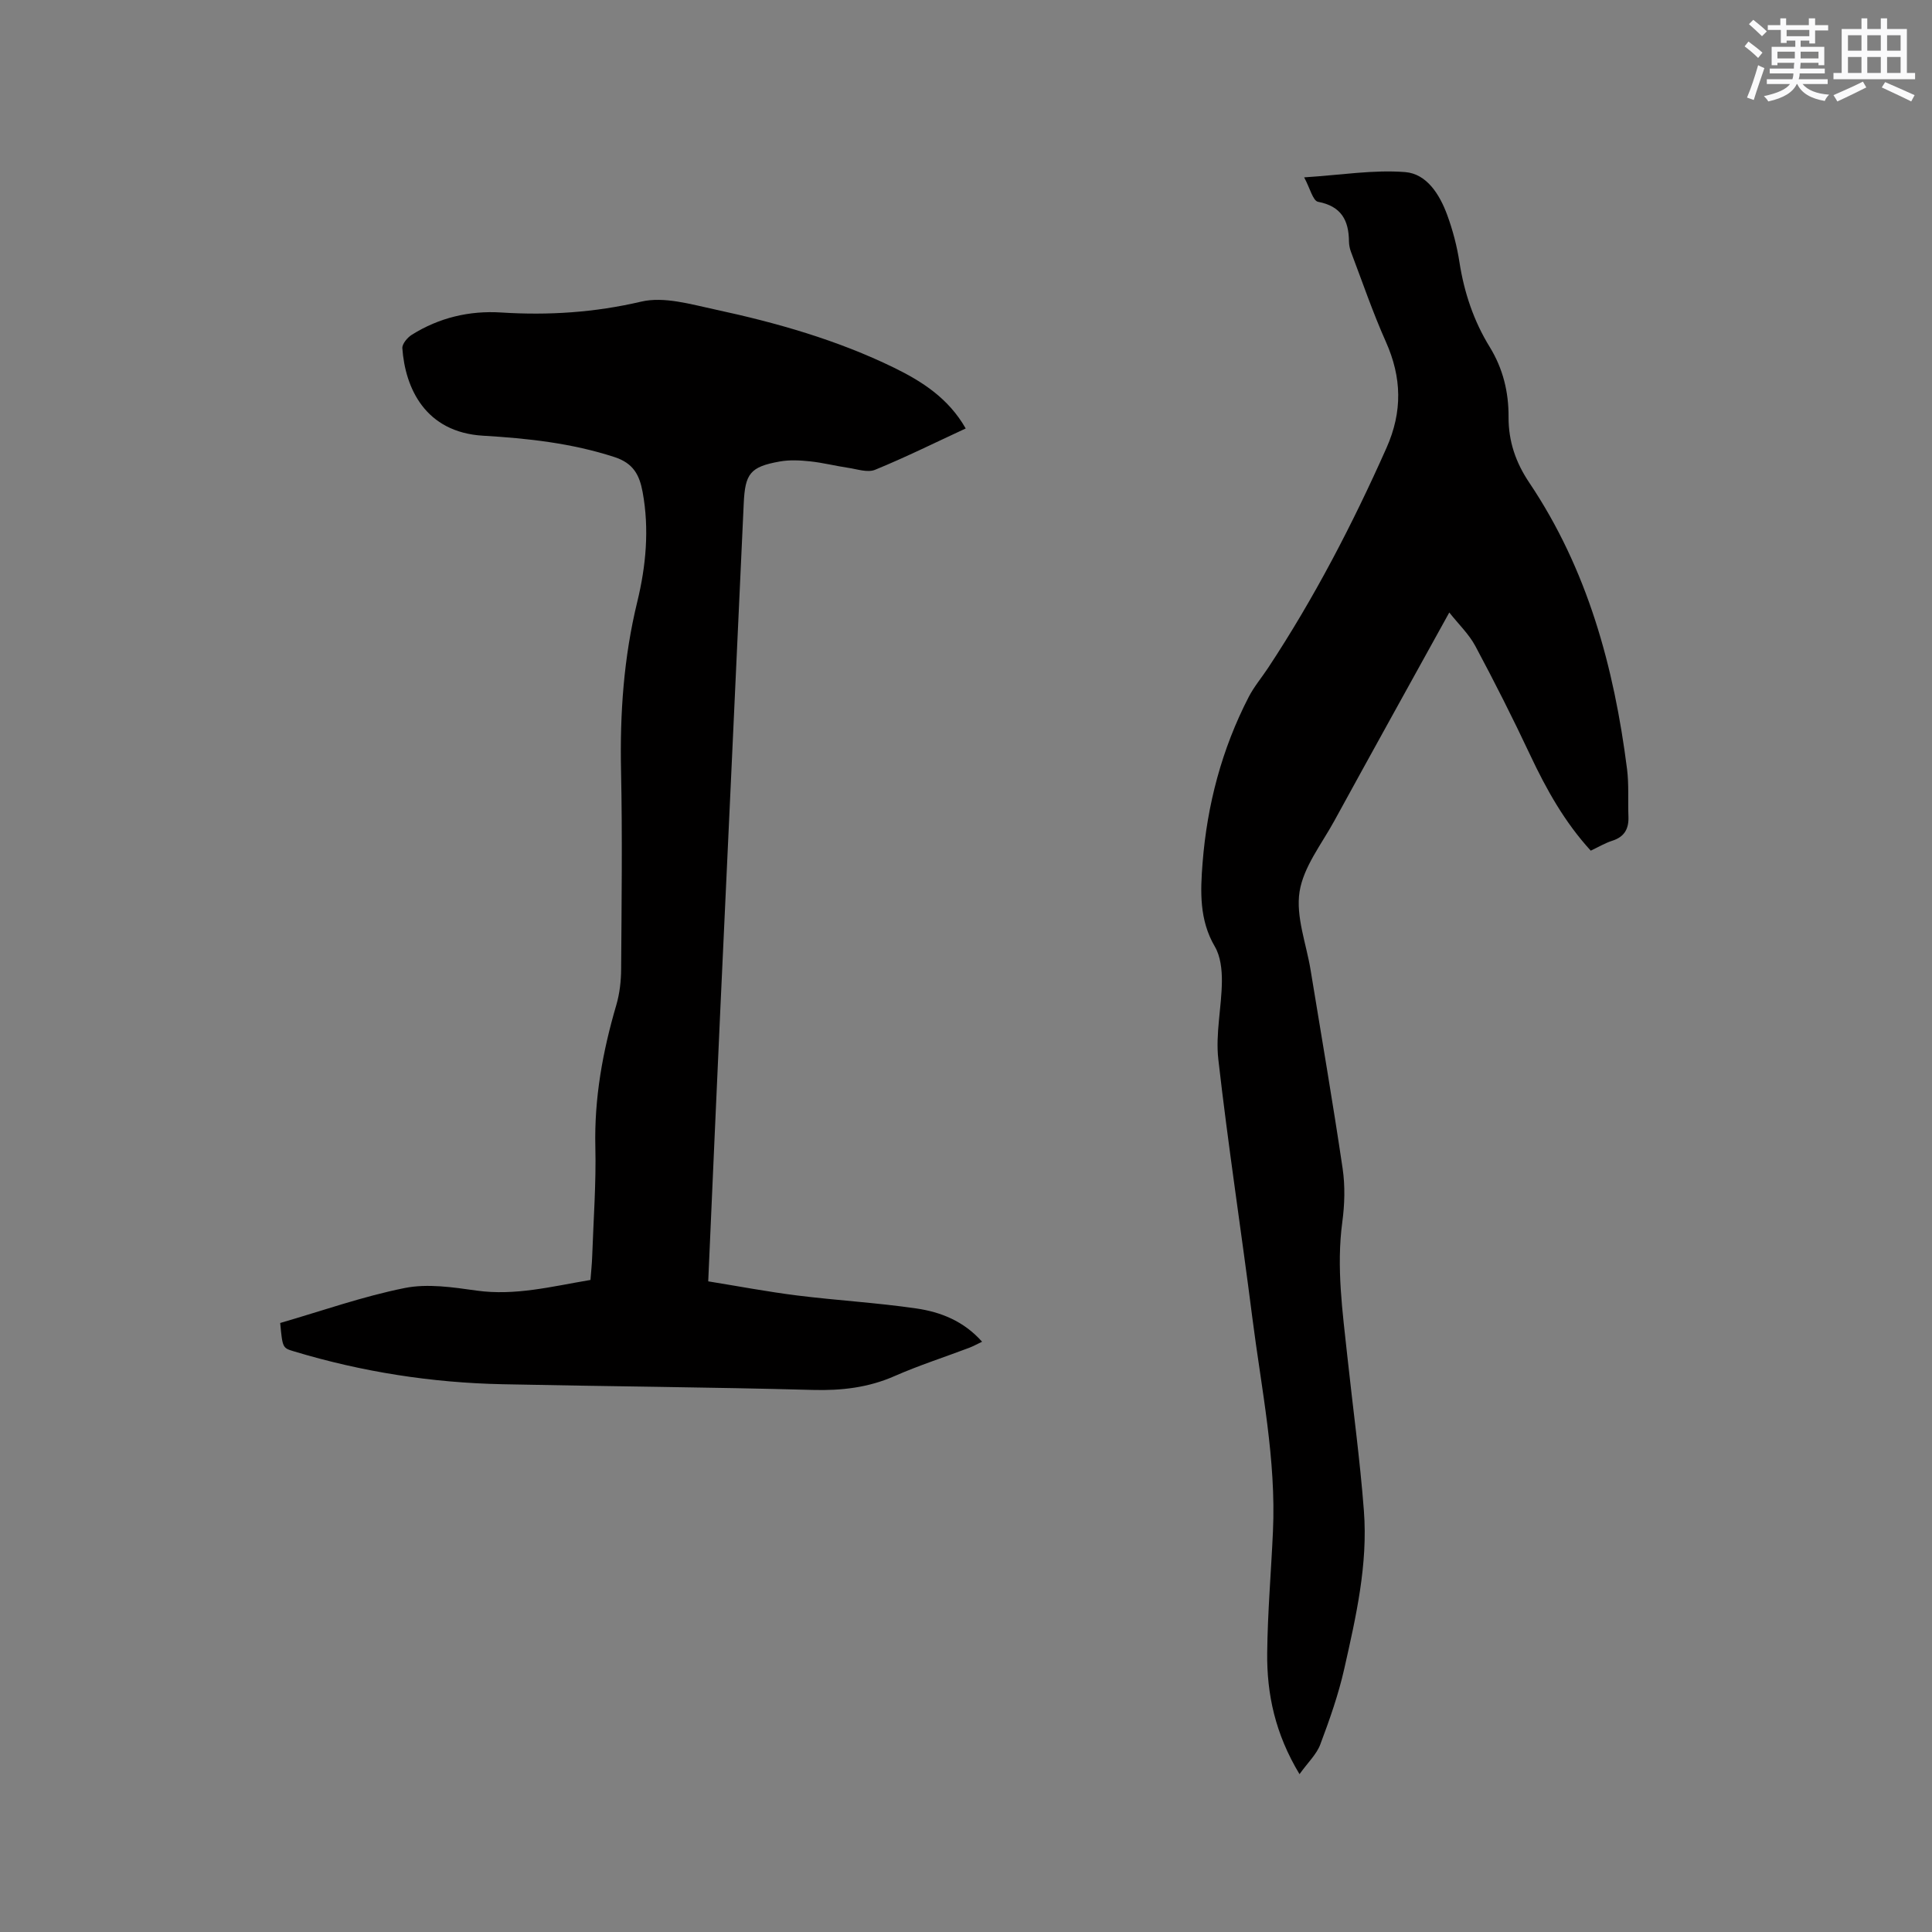 <svg enable-background="new 0 0 400 400" viewBox="0 0 400 400" xmlns="http://www.w3.org/2000/svg"><rect x="0" y="0" width="400" height="400" fill="#808080" stroke="none"/><path d="m58.01 273.91c8.67-2.51 17.1-5.5 25.78-7.24 4.74-.95 9.96-.16 14.86.53 7.99 1.12 15.57-.85 23.6-2.2.12-1.65.31-3.31.36-4.96.26-7.52.83-15.05.65-22.57-.24-10.1 1.52-19.79 4.34-29.39.7-2.4.99-4.99 1-7.5.09-13.68.27-27.37-.02-41.04-.25-11.81.55-23.41 3.36-34.94 1.8-7.4 2.52-15.04 1.11-22.72-.66-3.57-1.93-5.98-5.83-7.25-8.88-2.89-17.99-3.88-27.19-4.42-12-.71-16.14-9.86-16.73-18.11-.06-.89 1.04-2.21 1.95-2.78 5.65-3.55 11.94-5.04 18.52-4.62 9.79.62 19.32.01 28.98-2.25 4.73-1.11 10.28.55 15.31 1.63 12.75 2.74 25.28 6.31 37.06 12.06 5.85 2.86 11.27 6.35 14.82 12.57-6.31 2.92-12.45 5.97-18.78 8.56-1.55.63-3.72-.15-5.59-.42-2.62-.39-5.2-1.05-7.83-1.33-2.08-.22-4.26-.34-6.31.03-6.15 1.09-7.17 2.54-7.45 8.71-1.59 34.95-3.24 69.9-4.85 104.85-.85 18.52-1.65 37.04-2.5 56.18 6.2 1 12.3 2.16 18.46 2.93 8.19 1.02 16.45 1.49 24.62 2.68 5.03.73 9.81 2.6 13.62 6.89-1.03.49-1.82.93-2.65 1.25-5.15 1.95-10.41 3.64-15.44 5.85-5.47 2.41-11.02 3.04-16.96 2.88-21.4-.58-42.81-.73-64.22-1.18-14.69-.3-29.1-2.55-43.18-6.8-2.38-.71-2.38-.71-2.87-5.88z" fill="#010000"/><path d="m269.05 367.32c-5.04-8.35-6.79-16.58-6.69-25.14.09-8.36.81-16.72 1.19-25.08.69-14.94-2.39-29.53-4.26-44.22-2.27-17.86-5.02-35.67-7.05-53.56-.6-5.29.69-10.77.74-16.16.02-2.41-.28-5.17-1.46-7.18-3.24-5.52-3-11.44-2.54-17.31.94-12.03 3.98-23.57 9.54-34.35 1.1-2.14 2.7-4.03 4.04-6.06 9.53-14.44 17.47-29.73 24.5-45.53 3.34-7.52 3.17-14.57-.13-21.97-2.71-6.07-4.86-12.38-7.22-18.6-.26-.68-.41-1.45-.42-2.18-.04-4.38-1.6-7.29-6.4-8.2-1.07-.2-1.67-2.83-2.88-5.06 7.7-.49 14.38-1.61 20.93-1.09 4.48.36 7.15 4.68 8.69 8.88 1.16 3.16 2.03 6.49 2.54 9.82.98 6.26 2.95 12.14 6.26 17.51 2.76 4.49 3.93 9.35 3.9 14.48-.03 5.07 1.5 9.47 4.31 13.64 12.03 17.93 17.53 38.13 20.22 59.25.41 3.24.16 6.56.29 9.84.1 2.51-.8 4.2-3.33 5.01-1.5.48-2.88 1.31-4.47 2.06-5.38-5.87-9.17-12.64-12.52-19.75-3.59-7.64-7.4-15.18-11.38-22.62-1.32-2.46-3.45-4.49-5.39-6.94-8.08 14.62-15.99 28.87-23.82 43.17-2.63 4.8-6.37 9.51-7.18 14.64-.81 5.17 1.41 10.81 2.29 16.24 2.24 13.69 4.6 27.36 6.63 41.09.53 3.61.42 7.42-.07 11.05-1.26 9.38.06 18.61 1.05 27.88 1.14 10.64 2.61 21.25 3.42 31.92.85 11.11-1.64 21.94-4.06 32.68-1.2 5.34-3.04 10.56-4.97 15.69-.76 2.04-2.55 3.71-4.3 6.15z" fill="#010000"/><g fill="#fafafb"><path d="m361.2 9.6.8-1c.9.7 1.9 1.4 2.9 2.3l-.9 1.1c-1-1-2-1.8-2.8-2.4zm.5 10.6c.9-2.1 1.6-4.3 2.3-6.7.4.2.8.4 1.3.6-.7 2.1-1.5 4.3-2.2 6.6zm.4-15.2.9-.9c1 .8 2 1.6 2.8 2.4l-1 1c-.9-.9-1.8-1.7-2.7-2.5zm12.5-1.2h1.2v1.4h2.7v1.1h-2.7v2.7h-1.2v-.6h-1.8v1.3h4.9v3.8h-1.2v-.5h-3.7c0 .4-.1.9-.1 1.2h5.1v1h-5.2c0 .5-.1.9-.2 1.2h6v1h-5.2c1.1 1.3 2.9 2 5.5 2.2-.4.4-.7.8-.9 1.3-2.9-.5-4.8-1.6-5.7-3.5h-.1c-.8 1.7-2.7 2.9-5.9 3.6-.2-.4-.6-.8-.9-1.1 2.8-.6 4.6-1.4 5.4-2.5h-4.8v-1h5.3c.1-.3.2-.7.2-1.2h-4.9v-1h5c0-.4 0-.8.1-1.2h-3.5v.5h-1.2v-3.8h4.9v-1.3h-1.8v.5h-1.2v-2.7h-2.7v-1h2.6v-1.4h1.2v1.4h4.7v-1.4zm-6.6 8.3h3.6c0-.4 0-.9 0-1.4h-3.6zm1.9-4.6h4.7v-1.3h-4.7zm6.6 3.2h-3.7v1.4h3.7z"/><path d="m385.3 3.8h1.3v2.2h2.8v-2.2h1.3v2.2h4.1v9.1h1.7v1.3h-16.9v-1.3h1.7v-9.1h4.1v-2.2zm.4 13.1.7 1.2c-1.8.9-3.8 1.9-6 2.9-.2-.4-.5-.8-.8-1.3 2.3-1 4.3-1.9 6.1-2.8zm-3.1-6.4h2.8v-3.2h-2.8zm0 4.6h2.8v-3.3h-2.8zm4-4.6h2.8v-3.2h-2.8zm0 4.6h2.8v-3.3h-2.8zm3.7 1.9c2.1.9 4.1 1.8 6.1 2.7l-.7 1.3c-2.2-1.1-4.2-2-6.1-2.9zm3.2-9.7h-2.8v3.2h2.8zm-2.8 7.8h2.8v-3.3h-2.8z"/></g></svg>